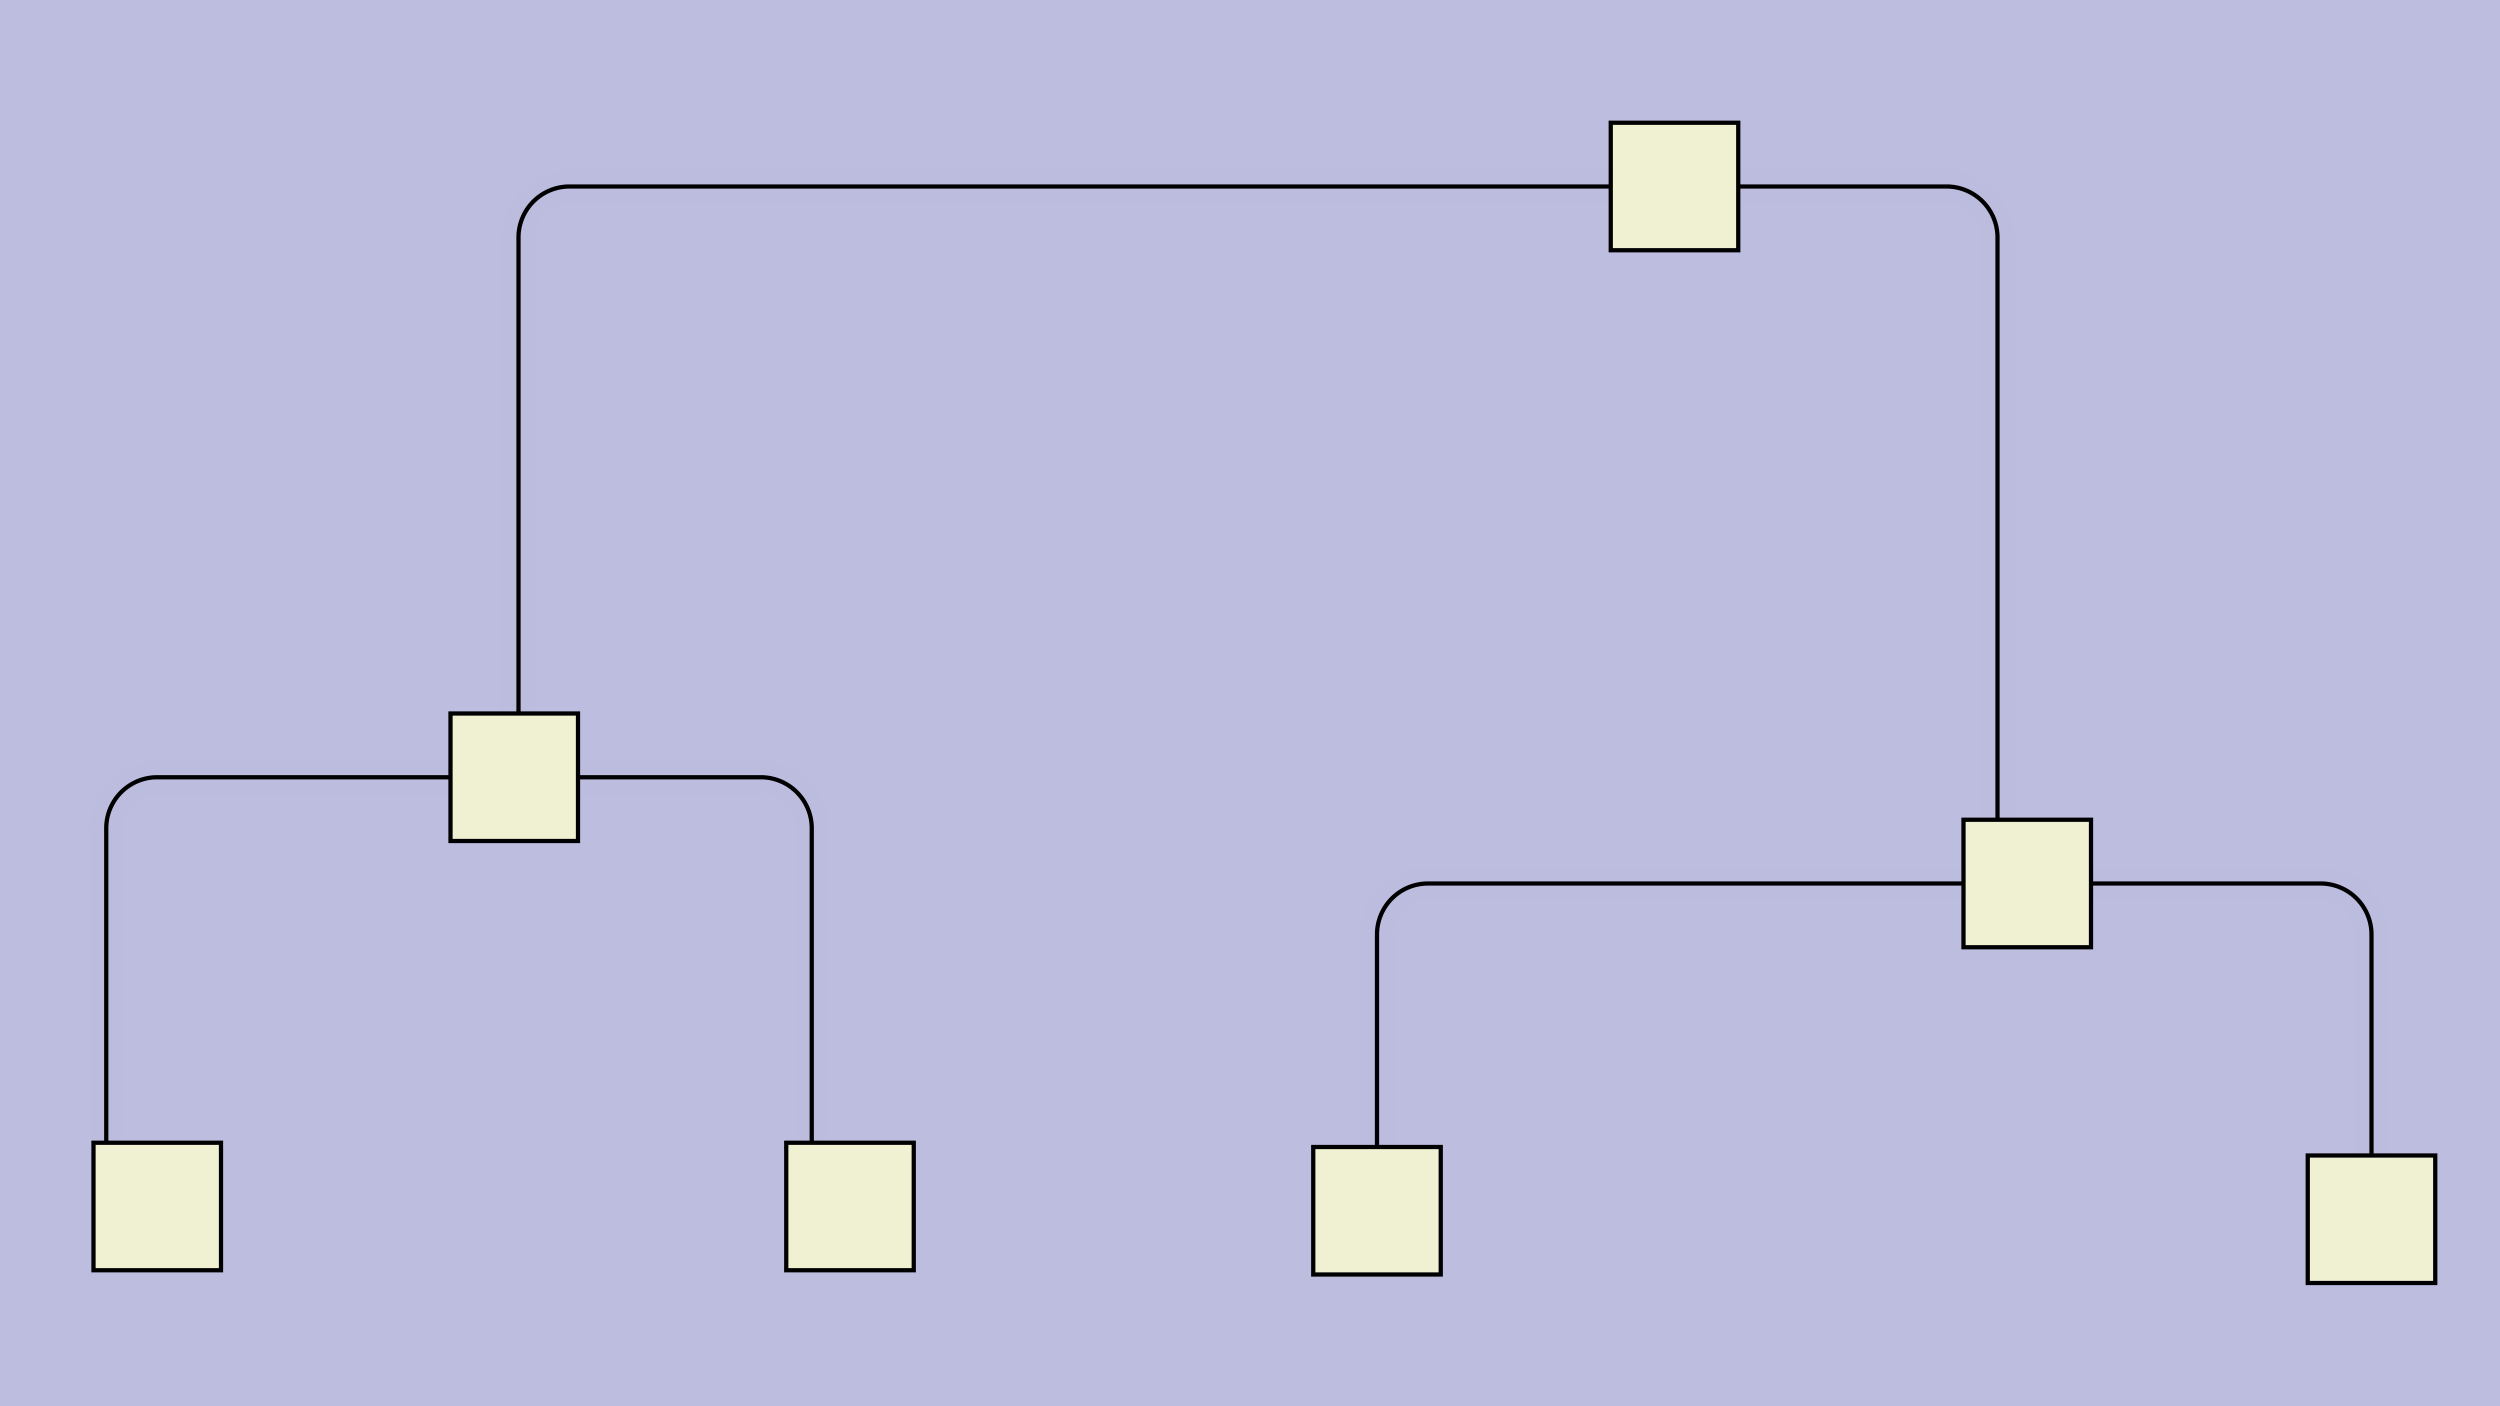 <svg id="SVGCanvas" width="480px" height="270px" xmlns="http://www.w3.org/2000/svg" xlink="http://www.w3.org/1999/xlink" onmouseup="null" onmousemove="null">
<rect id="background" x="0" y="0" height="100%" width="100%" fill="#bdbddf" onmousedown="bgmousedown(evt)"></rect>
<g id="foreground" transform="translate(0,11.327),scale(0.816),translate(-224,13)">
  <g id="edges"><g id="201"><path style="stroke:#bdbddf; stroke-width:8px; fill:none;" opacity="0.7" d="M 633,17 H 682 a 12,12 0 0,1 12,12L 694,181"></path><g><path style="stroke:#ff0; stroke-width:8px; fill:none; " opacity="0" d="M 633,17 H 682 a 12,12 0 0,1 12,12L 694,181"></path></g><path style="stroke:black; fill:none;" d="M 633,17 H 682 a 12,12 0 0,1 12,12L 694,181"></path><g><g><path style="stroke:#0ff; stroke-width:8px; fill:none; " opacity="0" d="M 633,17 L 694,17" onmousedown="segmousedown(&quot;201&quot;,&quot;0&quot;,evt);" onmouseover="segmouseover(&quot;201&quot;,&quot;0&quot;,evt);" onmouseout="segmouseout(&quot;201&quot;,&quot;0&quot;,evt);" onclick="segclick(&quot;201&quot;,&quot;0&quot;,evt);"></path><path style="stroke:#0ff; stroke-width:8px; fill:none; " opacity="0" d="M 694,17 L 694,181" onmousedown="segmousedown(&quot;201&quot;,&quot;1&quot;,evt);" onmouseover="segmouseover(&quot;201&quot;,&quot;1&quot;,evt);" onmouseout="segmouseout(&quot;201&quot;,&quot;1&quot;,evt);" onclick="segclick(&quot;201&quot;,&quot;1&quot;,evt);"></path></g></g></g><g id="202"><path style="stroke:#bdbddf; stroke-width:8px; fill:none;" opacity="0.7" d="M 603,17 H 358 a 12,12 0 0,0 -12,12L 346,141"></path><g><path style="stroke:#ff0; stroke-width:8px; fill:none; " opacity="0" d="M 603,17 H 358 a 12,12 0 0,0 -12,12L 346,141"></path></g><path style="stroke:black; fill:none;" d="M 603,17 H 358 a 12,12 0 0,0 -12,12L 346,141"></path><g><g><path style="stroke:#0ff; stroke-width:8px; fill:none; " opacity="0" d="M 603,17 L 346,17" onmousedown="segmousedown(&quot;202&quot;,&quot;0&quot;,evt);" onmouseover="segmouseover(&quot;202&quot;,&quot;0&quot;,evt);" onmouseout="segmouseout(&quot;202&quot;,&quot;0&quot;,evt);" onclick="segclick(&quot;202&quot;,&quot;0&quot;,evt);"></path><path style="stroke:#0ff; stroke-width:8px; fill:none; " opacity="0" d="M 346,17 L 346,141" onmousedown="segmousedown(&quot;202&quot;,&quot;1&quot;,evt);" onmouseover="segmouseover(&quot;202&quot;,&quot;1&quot;,evt);" onmouseout="segmouseout(&quot;202&quot;,&quot;1&quot;,evt);" onclick="segclick(&quot;202&quot;,&quot;1&quot;,evt);"></path></g></g></g><g id="203"><path style="stroke:#bdbddf; stroke-width:8px; fill:none;" opacity="0.7" d="M 701,181 H 560 a 12,12 0 0,0 -12,12L 548,243"></path><g><path style="stroke:#ff0; stroke-width:8px; fill:none; " opacity="0" d="M 701,181 H 560 a 12,12 0 0,0 -12,12L 548,243"></path></g><path style="stroke:black; fill:none;" d="M 701,181 H 560 a 12,12 0 0,0 -12,12L 548,243"></path><g><g><path style="stroke:#0ff; stroke-width:8px; fill:none; " opacity="0" d="M 701,181 L 548,181" onmousedown="segmousedown(&quot;203&quot;,&quot;0&quot;,evt);" onmouseover="segmouseover(&quot;203&quot;,&quot;0&quot;,evt);" onmouseout="segmouseout(&quot;203&quot;,&quot;0&quot;,evt);" onclick="segclick(&quot;203&quot;,&quot;0&quot;,evt);"></path><path style="stroke:#0ff; stroke-width:8px; fill:none; " opacity="0" d="M 548,181 L 548,243" onmousedown="segmousedown(&quot;203&quot;,&quot;1&quot;,evt);" onmouseover="segmouseover(&quot;203&quot;,&quot;1&quot;,evt);" onmouseout="segmouseout(&quot;203&quot;,&quot;1&quot;,evt);" onclick="segclick(&quot;203&quot;,&quot;1&quot;,evt);"></path></g></g></g><g id="204"><path style="stroke:#bdbddf; stroke-width:8px; fill:none;" opacity="0.7" d="M 716,181 H 770 a 12,12 0 0,1 12,12L 782,245"></path><g><path style="stroke:#ff0; stroke-width:8px; fill:none; " opacity="0" d="M 716,181 H 770 a 12,12 0 0,1 12,12L 782,245"></path></g><path style="stroke:black; fill:none;" d="M 716,181 H 770 a 12,12 0 0,1 12,12L 782,245"></path><g><g><path style="stroke:#0ff; stroke-width:8px; fill:none; " opacity="0" d="M 716,181 L 782,181" onmousedown="segmousedown(&quot;204&quot;,&quot;0&quot;,evt);" onmouseover="segmouseover(&quot;204&quot;,&quot;0&quot;,evt);" onmouseout="segmouseout(&quot;204&quot;,&quot;0&quot;,evt);" onclick="segclick(&quot;204&quot;,&quot;0&quot;,evt);"></path><path style="stroke:#0ff; stroke-width:8px; fill:none; " opacity="0" d="M 782,181 L 782,245" onmousedown="segmousedown(&quot;204&quot;,&quot;1&quot;,evt);" onmouseover="segmouseover(&quot;204&quot;,&quot;1&quot;,evt);" onmouseout="segmouseout(&quot;204&quot;,&quot;1&quot;,evt);" onclick="segclick(&quot;204&quot;,&quot;1&quot;,evt);"></path></g></g></g><g id="205"><path style="stroke:#bdbddf; stroke-width:8px; fill:none;" opacity="0.7" d="M 360,156 H 403 a 12,12 0 0,1 12,12L 415,242"></path><g><path style="stroke:#ff0; stroke-width:8px; fill:none; " opacity="0" d="M 360,156 H 403 a 12,12 0 0,1 12,12L 415,242"></path></g><path style="stroke:black; fill:none;" d="M 360,156 H 403 a 12,12 0 0,1 12,12L 415,242"></path><g><g><path style="stroke:#0ff; stroke-width:8px; fill:none; " opacity="0" d="M 360,156 L 415,156" onmousedown="segmousedown(&quot;205&quot;,&quot;0&quot;,evt);" onmouseover="segmouseover(&quot;205&quot;,&quot;0&quot;,evt);" onmouseout="segmouseout(&quot;205&quot;,&quot;0&quot;,evt);" onclick="segclick(&quot;205&quot;,&quot;0&quot;,evt);"></path><path style="stroke:#0ff; stroke-width:8px; fill:none; " opacity="0" d="M 415,156 L 415,242" onmousedown="segmousedown(&quot;205&quot;,&quot;1&quot;,evt);" onmouseover="segmouseover(&quot;205&quot;,&quot;1&quot;,evt);" onmouseout="segmouseout(&quot;205&quot;,&quot;1&quot;,evt);" onclick="segclick(&quot;205&quot;,&quot;1&quot;,evt);"></path></g></g></g><g id="206"><path style="stroke:#bdbddf; stroke-width:8px; fill:none;" opacity="0.7" d="M 330,156 H 261 a 12,12 0 0,0 -12,12L 249,242"></path><g><path style="stroke:#ff0; stroke-width:8px; fill:none; " opacity="0" d="M 330,156 H 261 a 12,12 0 0,0 -12,12L 249,242"></path></g><path style="stroke:black; fill:none;" d="M 330,156 H 261 a 12,12 0 0,0 -12,12L 249,242"></path><g><g><path style="stroke:#0ff; stroke-width:8px; fill:none; " opacity="0" d="M 330,156 L 249,156" onmousedown="segmousedown(&quot;206&quot;,&quot;0&quot;,evt);" onmouseover="segmouseover(&quot;206&quot;,&quot;0&quot;,evt);" onmouseout="segmouseout(&quot;206&quot;,&quot;0&quot;,evt);" onclick="segclick(&quot;206&quot;,&quot;0&quot;,evt);"></path><path style="stroke:#0ff; stroke-width:8px; fill:none; " opacity="0" d="M 249,156 L 249,242" onmousedown="segmousedown(&quot;206&quot;,&quot;1&quot;,evt);" onmouseover="segmouseover(&quot;206&quot;,&quot;1&quot;,evt);" onmouseout="segmouseout(&quot;206&quot;,&quot;1&quot;,evt);" onclick="segclick(&quot;206&quot;,&quot;1&quot;,evt);"></path></g></g></g></g>
  <g id="nodes"><g id="195" onmousedown="nodemousedown(195,evt);" onmouseover="nodemouseover(195,evt);" onmouseout="nodemouseout(195,evt);" transform="translate(701 181)"><rect x="-21" y="-21" width="42" height="42" fill="#0ff" style="stroke:none; opacity:0.75;" display="none"></rect><rect x="-15" y="-15" width="30" height="30" fill="#f0f0d2" style="stroke:black; opacity:1;"></rect></g><g id="194" onmousedown="nodemousedown(194,evt);" onmouseover="nodemouseover(194,evt);" onmouseout="nodemouseout(194,evt);" transform="translate(618,17)"><rect x="-21" y="-21" width="42" height="42" fill="#0ff" style="stroke:none; opacity:0.75;" display="none"></rect><rect x="-15" y="-15" width="30" height="30" fill="#f0f0d2" style="stroke:black; opacity:1;"></rect></g><g id="196" onmousedown="nodemousedown(196,evt);" onmouseover="nodemouseover(196,evt);" onmouseout="nodemouseout(196,evt);" transform="translate(345,156)"><rect x="-21" y="-21" width="42" height="42" fill="#0ff" style="stroke:none; opacity:0.75;" display="none"></rect><rect x="-15" y="-15" width="30" height="30" fill="#f0f0d2" style="stroke:black; opacity:1;"></rect></g><g id="197" onmousedown="nodemousedown(197,evt);" onmouseover="nodemouseover(197,evt);" onmouseout="nodemouseout(197,evt);" transform="translate(548,258)"><rect x="-21" y="-21" width="42" height="42" fill="#0ff" style="stroke:none; opacity:0.75;" display="none"></rect><rect x="-15" y="-15" width="30" height="30" fill="#f0f0d2" style="stroke:black; opacity:1;"></rect></g><g id="198" onmousedown="nodemousedown(198,evt);" onmouseover="nodemouseover(198,evt);" onmouseout="nodemouseout(198,evt);" transform="translate(782,260)"><rect x="-21" y="-21" width="42" height="42" fill="#0ff" style="stroke:none; opacity:0.75;" display="none"></rect><rect x="-15" y="-15" width="30" height="30" fill="#f0f0d2" style="stroke:black; opacity:1;"></rect></g><g id="199" onmousedown="nodemousedown(199,evt);" onmouseover="nodemouseover(199,evt);" onmouseout="nodemouseout(199,evt);" transform="translate(424,257)"><rect x="-21" y="-21" width="42" height="42" fill="#0ff" style="stroke:none; opacity:0.75;" display="none"></rect><rect x="-15" y="-15" width="30" height="30" fill="#f0f0d2" style="stroke:black; opacity:1;"></rect></g><g id="200" onmousedown="nodemousedown(200,evt);" onmouseover="nodemouseover(200,evt);" onmouseout="nodemouseout(200,evt);" transform="translate(261,257)"><rect x="-21" y="-21" width="42" height="42" fill="#0ff" style="stroke:none; opacity:0.75;" display="none"></rect><rect x="-15" y="-15" width="30" height="30" fill="#f0f0d2" style="stroke:black; opacity:1;"></rect></g></g>
  <g id="BPs"><g onmousedown="bpmousedown(209,evt);" onmouseover="bpmouseover(209,evt);" onmouseout="bpmouseout(209,evt);" transform="translate(694,17)" opacity="0"><ellipse cx="0" cy="0" rx="16" ry="16" fill="#0ff" style="stroke:none; opacity:0.75;" display="none"></ellipse><ellipse cx="0" cy="0" rx="6.591" ry="6.591" fill="#777" style="stroke:black;"></ellipse></g><g onmousedown="bpmousedown(212,evt);" onmouseover="bpmouseover(212,evt);" onmouseout="bpmouseout(212,evt);" transform="translate(346,17)" opacity="0"><ellipse cx="0" cy="0" rx="16" ry="16" fill="#0ff" style="stroke:none; opacity:0.75;" display="none"></ellipse><ellipse cx="0" cy="0" rx="6.591" ry="6.591" fill="#777" style="stroke:black;"></ellipse></g><g onmousedown="bpmousedown(217,evt);" onmouseover="bpmouseover(217,evt);" onmouseout="bpmouseout(217,evt);" transform="translate(548,181)" opacity="0"><ellipse cx="0" cy="0" rx="16" ry="16" fill="#0ff" style="stroke:none; opacity:0.75;" display="none"></ellipse><ellipse cx="0" cy="0" rx="6.591" ry="6.591" fill="#777" style="stroke:black;"></ellipse></g><g onmousedown="bpmousedown(220,evt);" onmouseover="bpmouseover(220,evt);" onmouseout="bpmouseout(220,evt);" transform="translate(782,181)" opacity="0"><ellipse cx="0" cy="0" rx="16" ry="16" fill="#0ff" style="stroke:none; opacity:0.75;" display="none"></ellipse><ellipse cx="0" cy="0" rx="6.591" ry="6.591" fill="#777" style="stroke:black;"></ellipse></g><g onmousedown="bpmousedown(227,evt);" onmouseover="bpmouseover(227,evt);" onmouseout="bpmouseout(227,evt);" transform="translate(249,156)" opacity="0"><ellipse cx="0" cy="0" rx="16" ry="16" fill="#0ff" style="stroke:none; opacity:0.75;" display="none"></ellipse><ellipse cx="0" cy="0" rx="6.591" ry="6.591" fill="#777" style="stroke:black;"></ellipse></g><g onmousedown="bpmousedown(230,evt);" onmouseover="bpmouseover(230,evt);" onmouseout="bpmouseout(230,evt);" transform="translate(415,156)" opacity="0"><ellipse cx="0" cy="0" rx="16" ry="16" fill="#0ff" style="stroke:none; opacity:0.75;" display="none"></ellipse><ellipse cx="0" cy="0" rx="6.591" ry="6.591" fill="#777" style="stroke:black;"></ellipse></g></g>
  <g id="ports"></g>
</g>
</svg>
